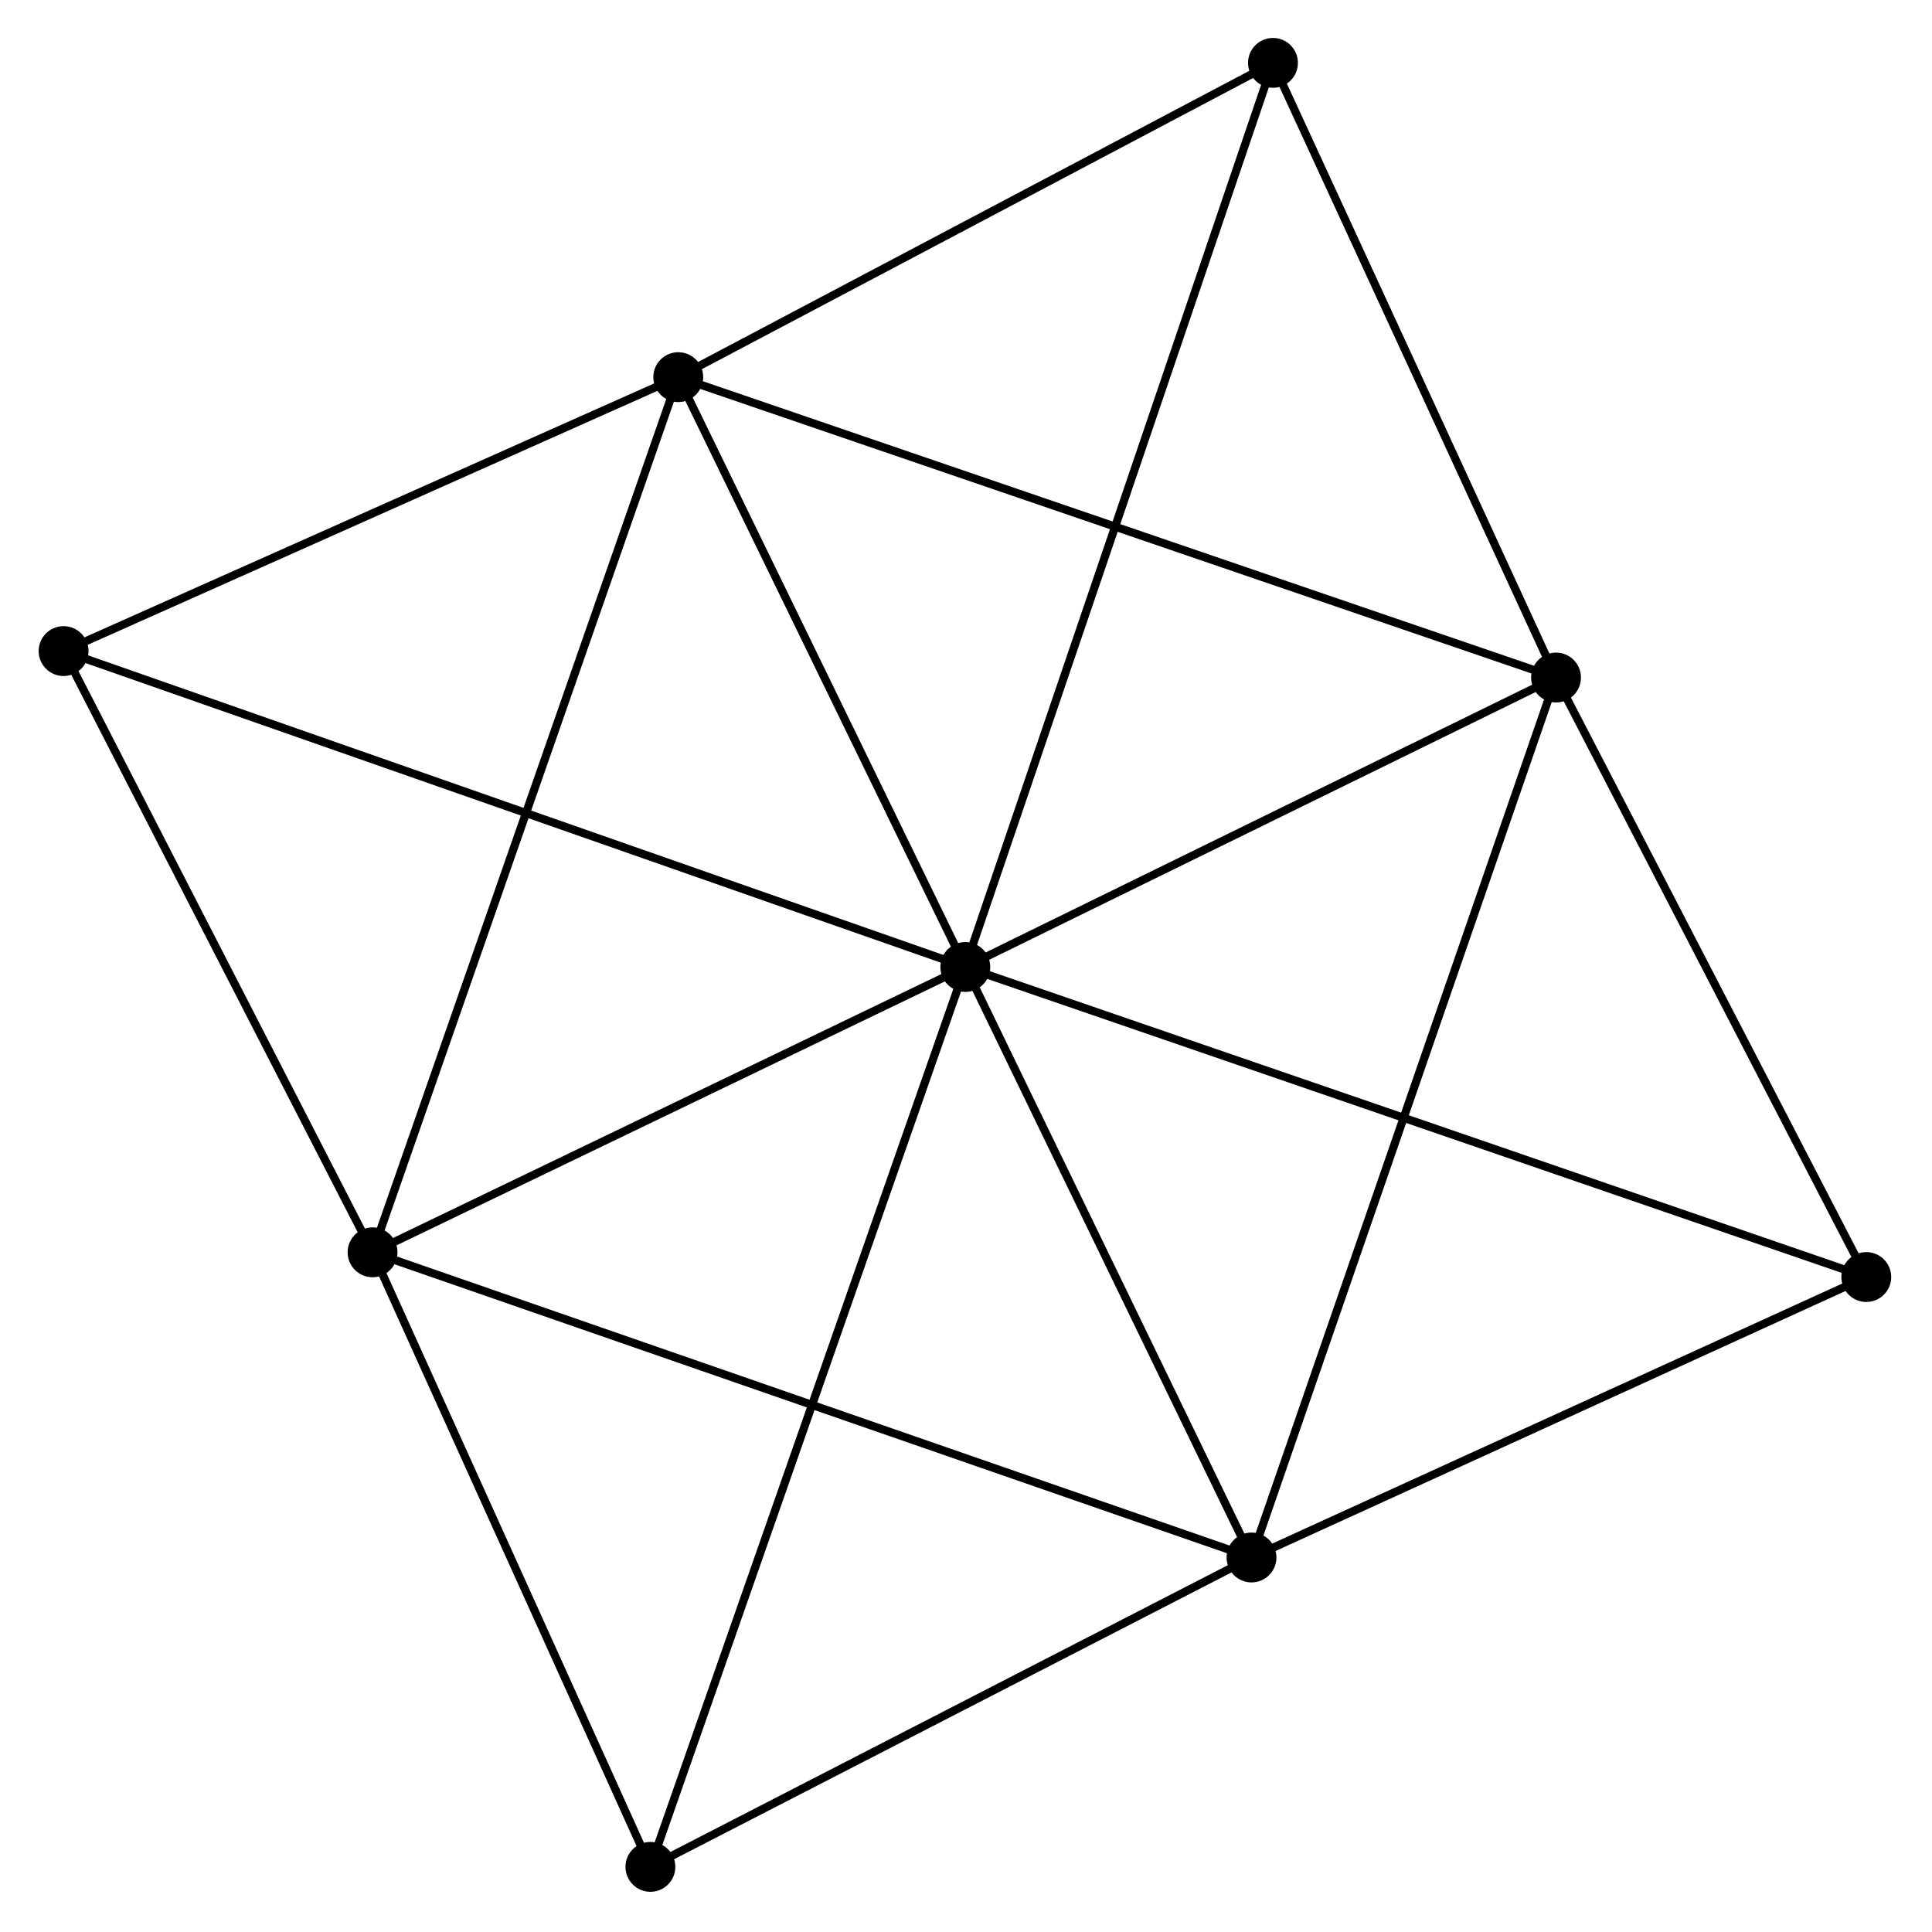<?xml version="1.0" encoding="UTF-8" standalone="no"?>
<!DOCTYPE svg PUBLIC "-//W3C//DTD SVG 1.1//EN"
 "http://www.w3.org/Graphics/SVG/1.1/DTD/svg11.dtd">
<!-- Generated by graphviz version 12.0.0 (0)
 -->
<!-- Pages: 1 -->
<svg width="54pt" height="54pt"
 viewBox="0.00 0.00 53.96 54.00" xmlns="http://www.w3.org/2000/svg" xmlns:xlink="http://www.w3.org/1999/xlink">
<g id="graph0" class="graph" transform="scale(0.303 0.303) rotate(0) translate(4 174.01)">
<!-- 1 -->
<g id="node1" class="node">
<title>1</title>
<ellipse fill="black" stroke="black" cx="1.8" cy="-113.95" rx="1.8" ry="1.8"/>
</g>
<!-- 2 -->
<g id="node2" class="node">
<title>2</title>
<ellipse fill="black" stroke="black" cx="58.5" cy="-139.22" rx="1.8" ry="1.8"/>
</g>
<!-- 1&#45;&#45;2 -->
<g id="edge1" class="edge">
<title>1&#45;&#45;2</title>
<path fill="none" stroke="black" stroke-width="0.75" d="M3.69,-114.79C12.29,-118.63 47.8,-134.46 56.54,-138.35"/>
</g>
<!-- 4 -->
<g id="node3" class="node">
<title>4</title>
<ellipse fill="black" stroke="black" cx="30.3" cy="-58.49" rx="1.8" ry="1.8"/>
</g>
<!-- 1&#45;&#45;4 -->
<g id="edge2" class="edge">
<title>1&#45;&#45;4</title>
<path fill="none" stroke="black" stroke-width="0.75" d="M2.75,-112.11C7.08,-103.69 24.93,-68.95 29.32,-60.4"/>
</g>
<!-- 5 -->
<g id="node4" class="node">
<title>5</title>
<ellipse fill="black" stroke="black" cx="84.98" cy="-84.81" rx="1.8" ry="1.8"/>
</g>
<!-- 1&#45;&#45;5 -->
<g id="edge3" class="edge">
<title>1&#45;&#45;5</title>
<path fill="none" stroke="black" stroke-width="0.75" d="M3.86,-113.23C15.36,-109.2 71.67,-89.47 82.99,-85.51"/>
</g>
<!-- 2&#45;&#45;4 -->
<g id="edge5" class="edge">
<title>2&#45;&#45;4</title>
<path fill="none" stroke="black" stroke-width="0.75" d="M57.8,-137.23C53.9,-126.06 34.81,-71.4 30.98,-60.41"/>
</g>
<!-- 2&#45;&#45;5 -->
<g id="edge6" class="edge">
<title>2&#45;&#45;5</title>
<path fill="none" stroke="black" stroke-width="0.75" d="M59.38,-137.41C63.4,-129.15 79.98,-95.07 84.07,-86.68"/>
</g>
<!-- 3 -->
<g id="node5" class="node">
<title>3</title>
<ellipse fill="black" stroke="black" cx="113.36" cy="-168.21" rx="1.8" ry="1.8"/>
</g>
<!-- 2&#45;&#45;3 -->
<g id="edge4" class="edge">
<title>2&#45;&#45;3</title>
<path fill="none" stroke="black" stroke-width="0.75" d="M60.32,-140.19C68.65,-144.59 103.01,-162.74 111.47,-167.21"/>
</g>
<!-- 6 -->
<g id="node6" class="node">
<title>6</title>
<ellipse fill="black" stroke="black" cx="139.47" cy="-111.51" rx="1.8" ry="1.8"/>
</g>
<!-- 2&#45;&#45;6 -->
<g id="edge7" class="edge">
<title>2&#45;&#45;6</title>
<path fill="none" stroke="black" stroke-width="0.75" d="M60.5,-138.54C71.7,-134.7 126.52,-115.94 137.53,-112.17"/>
</g>
<!-- 4&#45;&#45;5 -->
<g id="edge10" class="edge">
<title>4&#45;&#45;5</title>
<path fill="none" stroke="black" stroke-width="0.75" d="M32.12,-59.36C40.42,-63.36 74.67,-79.85 83.1,-83.9"/>
</g>
<!-- 7 -->
<g id="node7" class="node">
<title>7</title>
<ellipse fill="black" stroke="black" cx="55.93" cy="-1.8" rx="1.8" ry="1.8"/>
</g>
<!-- 4&#45;&#45;7 -->
<g id="edge11" class="edge">
<title>4&#45;&#45;7</title>
<path fill="none" stroke="black" stroke-width="0.75" d="M31.16,-56.6C35.05,-47.99 51.1,-12.49 55.05,-3.75"/>
</g>
<!-- 8 -->
<g id="node8" class="node">
<title>8</title>
<ellipse fill="black" stroke="black" cx="111.38" cy="-30.34" rx="1.8" ry="1.8"/>
</g>
<!-- 4&#45;&#45;8 -->
<g id="edge12" class="edge">
<title>4&#45;&#45;8</title>
<path fill="none" stroke="black" stroke-width="0.75" d="M32.31,-57.79C43.53,-53.9 98.41,-34.84 109.45,-31.01"/>
</g>
<!-- 5&#45;&#45;6 -->
<g id="edge13" class="edge">
<title>5&#45;&#45;6</title>
<path fill="none" stroke="black" stroke-width="0.75" d="M86.79,-85.7C95.06,-89.75 129.19,-106.48 137.59,-110.59"/>
</g>
<!-- 5&#45;&#45;7 -->
<g id="edge14" class="edge">
<title>5&#45;&#45;7</title>
<path fill="none" stroke="black" stroke-width="0.75" d="M84.26,-82.76C80.24,-71.27 60.57,-15.08 56.62,-3.78"/>
</g>
<!-- 5&#45;&#45;8 -->
<g id="edge15" class="edge">
<title>5&#45;&#45;8</title>
<path fill="none" stroke="black" stroke-width="0.75" d="M85.86,-83C89.86,-74.73 106.4,-40.61 110.47,-32.21"/>
</g>
<!-- 9 -->
<g id="node9" class="node">
<title>9</title>
<ellipse fill="black" stroke="black" cx="168.09" cy="-56.21" rx="1.8" ry="1.8"/>
</g>
<!-- 5&#45;&#45;9 -->
<g id="edge16" class="edge">
<title>5&#45;&#45;9</title>
<path fill="none" stroke="black" stroke-width="0.75" d="M87.03,-84.1C98.53,-80.15 154.8,-60.79 166.11,-56.89"/>
</g>
<!-- 3&#45;&#45;5 -->
<g id="edge8" class="edge">
<title>3&#45;&#45;5</title>
<path fill="none" stroke="black" stroke-width="0.75" d="M112.65,-166.15C108.73,-154.61 89.52,-98.15 85.65,-86.8"/>
</g>
<!-- 3&#45;&#45;6 -->
<g id="edge9" class="edge">
<title>3&#45;&#45;6</title>
<path fill="none" stroke="black" stroke-width="0.75" d="M114.22,-166.32C118.19,-157.72 134.54,-122.21 138.57,-113.46"/>
</g>
<!-- 6&#45;&#45;8 -->
<g id="edge17" class="edge">
<title>6&#45;&#45;8</title>
<path fill="none" stroke="black" stroke-width="0.75" d="M138.77,-109.51C134.89,-98.28 115.87,-43.32 112.05,-32.27"/>
</g>
<!-- 6&#45;&#45;9 -->
<g id="edge18" class="edge">
<title>6&#45;&#45;9</title>
<path fill="none" stroke="black" stroke-width="0.75" d="M140.42,-109.67C144.77,-101.28 162.69,-66.64 167.11,-58.11"/>
</g>
<!-- 7&#45;&#45;8 -->
<g id="edge19" class="edge">
<title>7&#45;&#45;8</title>
<path fill="none" stroke="black" stroke-width="0.75" d="M57.77,-2.75C66.19,-7.08 100.92,-24.95 109.47,-29.35"/>
</g>
<!-- 8&#45;&#45;9 -->
<g id="edge20" class="edge">
<title>8&#45;&#45;9</title>
<path fill="none" stroke="black" stroke-width="0.75" d="M113.27,-31.2C121.88,-35.13 157.4,-51.33 166.14,-55.32"/>
</g>
</g>
</svg>
